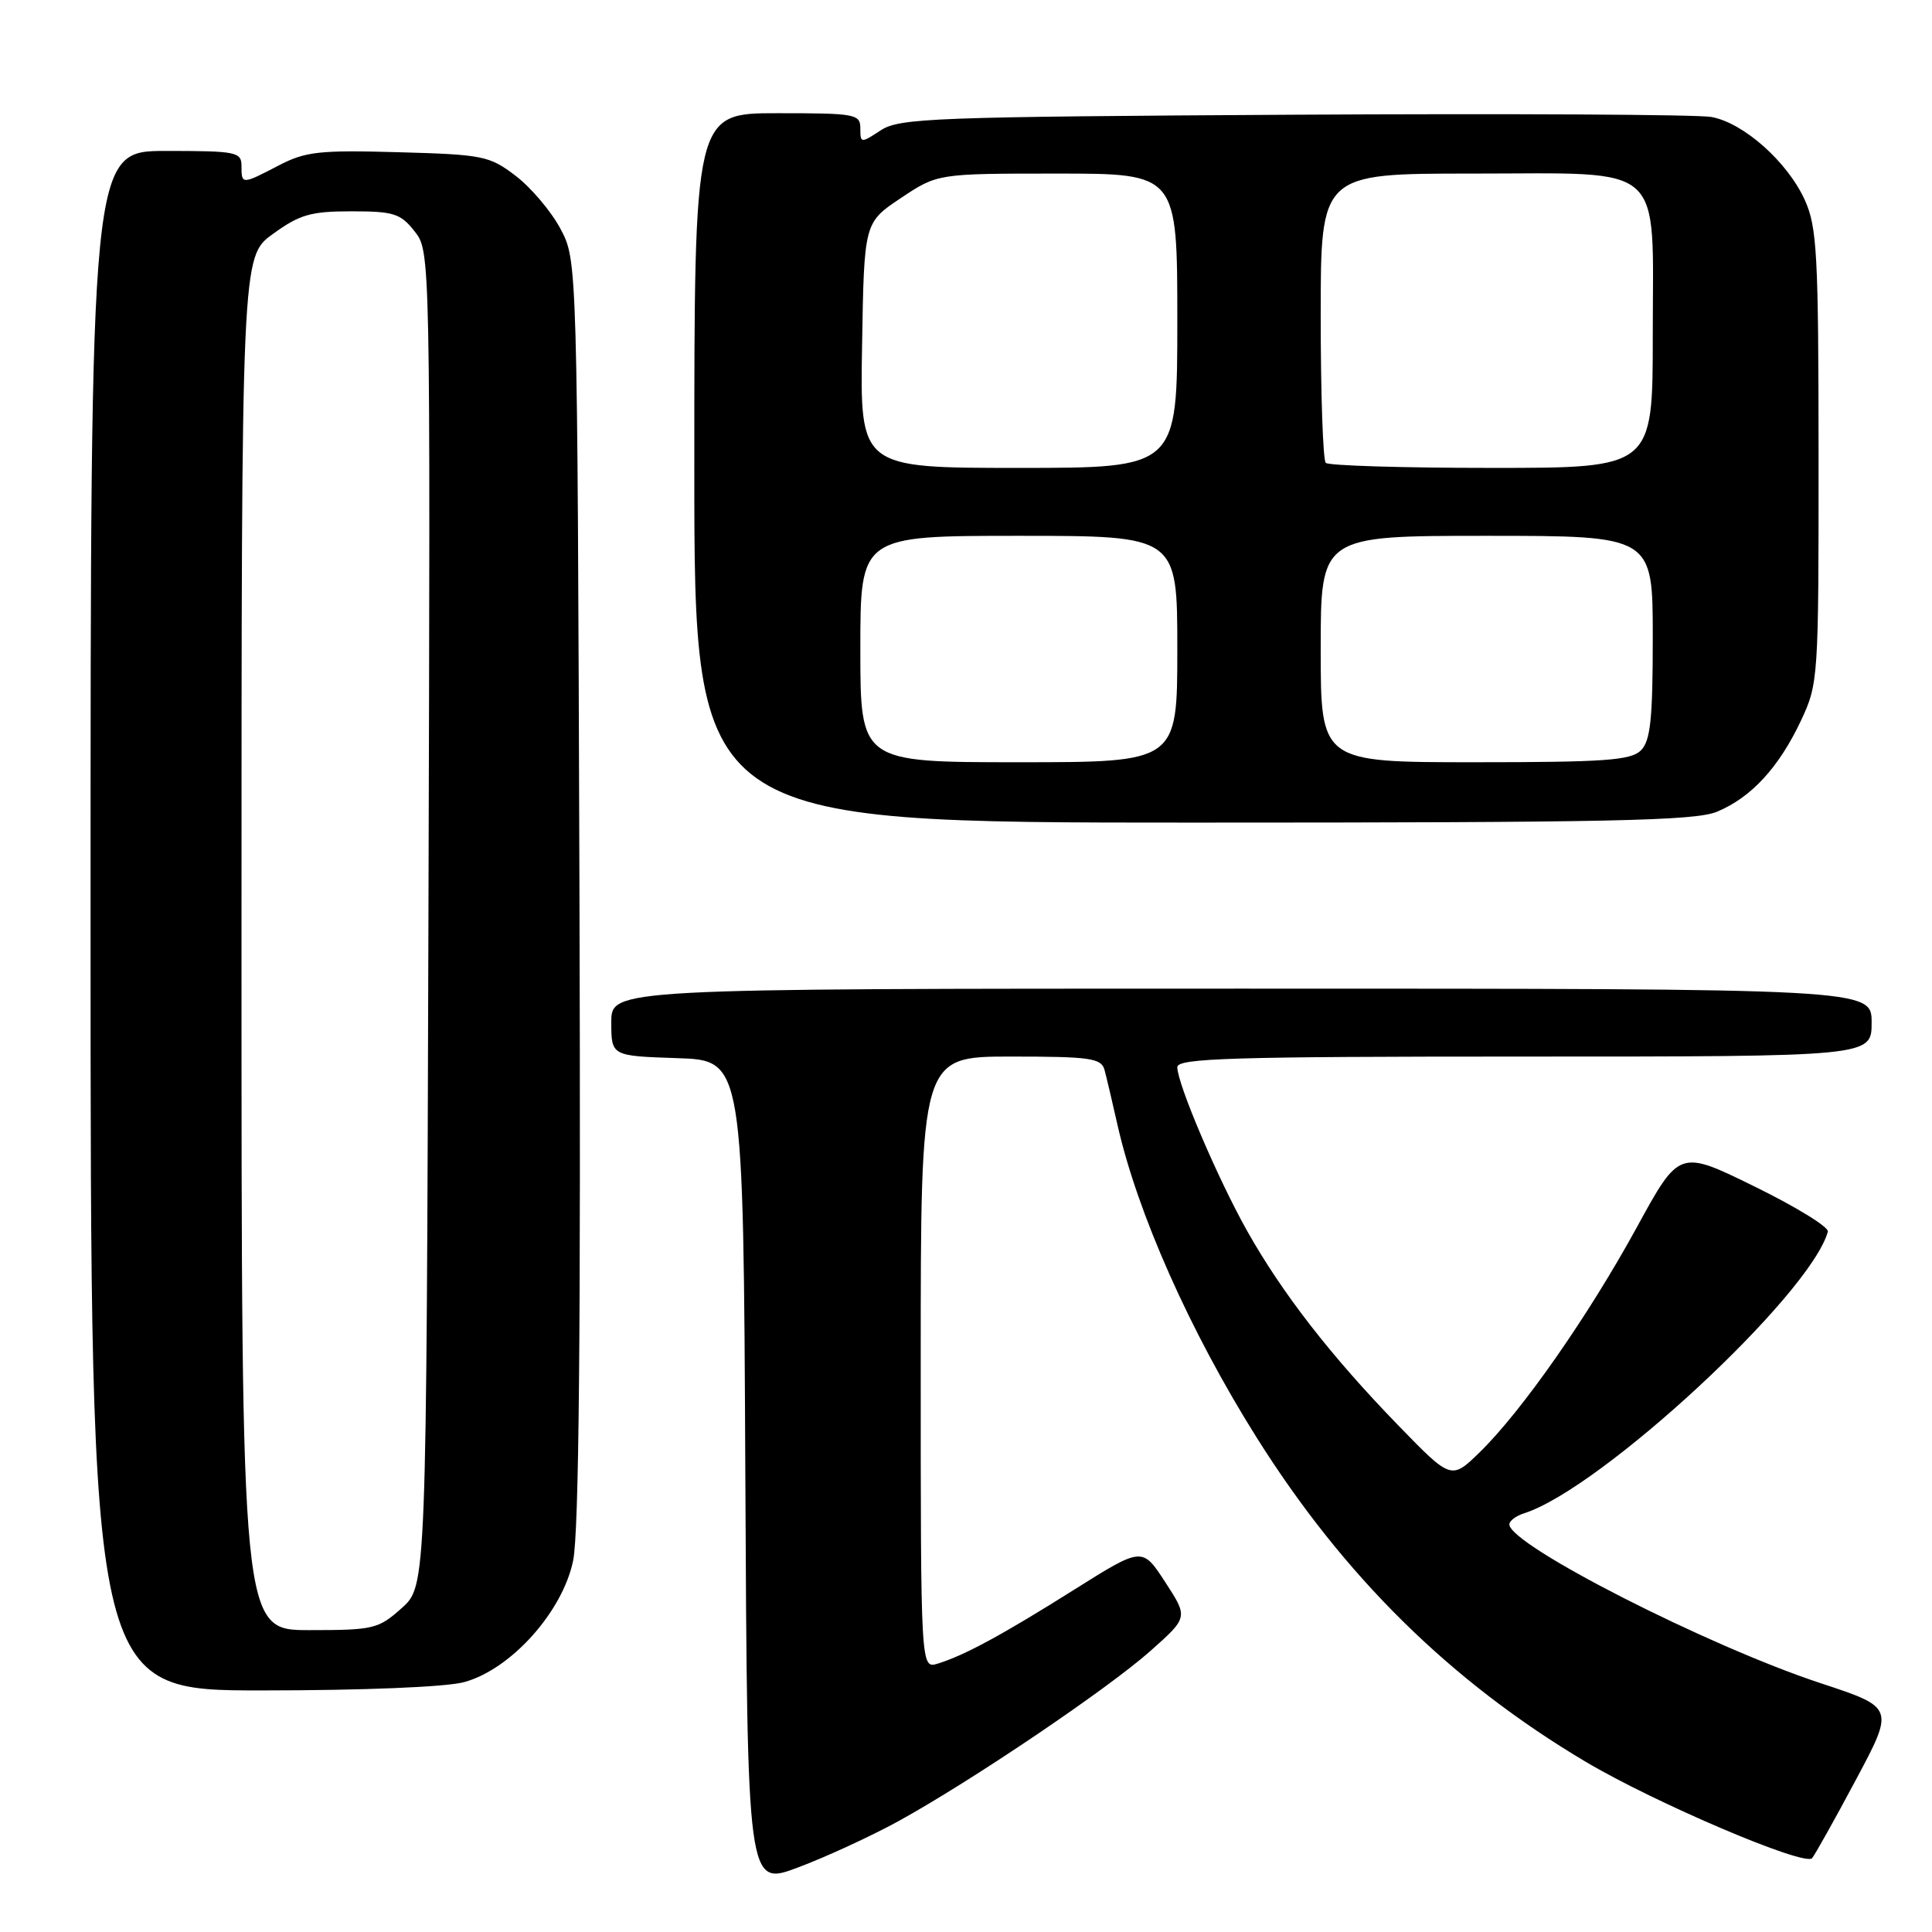 <?xml version="1.0" encoding="UTF-8" standalone="no"?>
<!DOCTYPE svg PUBLIC "-//W3C//DTD SVG 1.1//EN" "http://www.w3.org/Graphics/SVG/1.1/DTD/svg11.dtd" >
<svg xmlns="http://www.w3.org/2000/svg" xmlns:xlink="http://www.w3.org/1999/xlink" version="1.1" viewBox="0 0 256 256">
 <g >
 <path fill="currentColor"
d=" M 119.00 241.34 C 128.65 236.04 146.80 223.78 152.47 218.73 C 157.44 214.31 157.44 214.31 154.40 209.64 C 151.36 204.97 151.36 204.97 142.43 210.58 C 132.83 216.62 127.82 219.34 124.25 220.44 C 122.00 221.13 122.00 221.13 122.00 180.57 C 122.00 140.00 122.00 140.00 133.93 140.00 C 144.45 140.00 145.92 140.21 146.35 141.75 C 146.61 142.71 147.38 145.97 148.06 149.00 C 150.70 160.72 157.69 176.44 166.48 190.43 C 178.05 208.85 192.18 222.78 210.07 233.42 C 219.27 238.89 239.10 247.34 240.11 246.22 C 240.46 245.82 243.07 241.17 245.89 235.88 C 251.03 226.26 251.03 226.26 241.27 223.04 C 226.29 218.11 200.00 204.70 200.00 201.99 C 200.00 201.52 200.88 200.86 201.95 200.52 C 212.15 197.28 239.90 171.55 242.20 163.20 C 242.37 162.61 238.00 159.92 232.51 157.23 C 222.52 152.32 222.52 152.32 216.89 162.62 C 210.47 174.36 201.67 186.96 196.10 192.40 C 192.30 196.11 192.30 196.11 185.21 188.80 C 176.35 179.67 169.89 171.35 165.25 163.10 C 161.32 156.10 156.00 143.61 156.00 141.40 C 156.00 140.22 163.29 140.00 202.00 140.00 C 248.00 140.00 248.00 140.00 248.00 135.50 C 248.00 131.00 248.00 131.00 164.50 131.00 C 81.00 131.00 81.00 131.00 81.00 135.46 C 81.00 139.92 81.00 139.92 89.75 140.21 C 98.50 140.50 98.50 140.50 98.76 195.24 C 99.02 249.98 99.02 249.98 105.76 247.44 C 109.47 246.05 115.42 243.30 119.00 241.34 Z  M 61.50 222.89 C 67.70 221.20 74.53 213.59 75.94 206.81 C 76.72 203.02 76.97 176.65 76.78 117.96 C 76.50 34.50 76.50 34.50 74.26 30.31 C 73.03 28.00 70.36 24.85 68.34 23.31 C 64.87 20.65 64.01 20.48 52.80 20.17 C 42.33 19.87 40.47 20.08 36.94 21.92 C 32.04 24.47 32.00 24.47 32.00 22.00 C 32.00 20.13 31.33 20.00 22.00 20.00 C 12.00 20.00 12.00 20.00 12.00 122.00 C 12.00 224.00 12.00 224.00 34.75 223.99 C 48.10 223.99 59.15 223.54 61.50 222.89 Z  M 227.53 107.55 C 232.06 105.66 235.71 101.69 238.63 95.50 C 240.94 90.59 240.98 89.93 240.97 60.50 C 240.96 33.63 240.77 30.08 239.14 26.49 C 236.84 21.44 231.04 16.28 226.77 15.50 C 224.97 15.17 200.08 15.04 171.45 15.20 C 123.62 15.48 119.19 15.64 116.70 17.27 C 114.07 19.00 114.00 18.99 114.00 17.02 C 114.00 15.11 113.38 15.00 103.00 15.00 C 92.00 15.00 92.00 15.00 92.00 62.00 C 92.00 109.00 92.00 109.00 158.03 109.00 C 213.44 109.00 224.62 108.77 227.53 107.55 Z  M 32.00 125.01 C 32.00 34.01 32.00 34.01 36.15 31.01 C 39.71 28.42 41.19 28.00 46.58 28.00 C 52.18 28.00 53.08 28.29 54.94 30.66 C 57.03 33.31 57.03 33.38 56.77 121.74 C 56.50 210.16 56.50 210.16 53.23 213.08 C 50.14 215.85 49.50 216.00 40.98 216.00 C 32.00 216.00 32.00 216.00 32.00 125.01 Z  M 114.00 86.00 C 114.00 71.00 114.00 71.00 135.00 71.00 C 156.00 71.00 156.00 71.00 156.00 86.00 C 156.00 101.00 156.00 101.00 135.00 101.00 C 114.00 101.00 114.00 101.00 114.00 86.00 Z  M 175.00 86.00 C 175.00 71.00 175.00 71.00 197.00 71.00 C 219.00 71.00 219.00 71.00 219.00 84.43 C 219.00 95.30 218.70 98.16 217.43 99.43 C 216.10 100.75 212.67 101.00 195.43 101.00 C 175.00 101.00 175.00 101.00 175.00 86.00 Z  M 114.23 45.75 C 114.50 29.50 114.50 29.50 119.36 26.25 C 124.23 23.00 124.23 23.00 140.11 23.00 C 156.00 23.00 156.00 23.00 156.00 42.50 C 156.00 62.00 156.00 62.00 134.98 62.00 C 113.95 62.00 113.95 62.00 114.23 45.75 Z  M 175.67 61.33 C 175.30 60.97 175.00 52.19 175.00 41.83 C 175.00 23.00 175.00 23.00 195.00 23.00 C 221.01 23.00 219.00 21.20 219.00 44.50 C 219.00 62.00 219.00 62.00 197.67 62.00 C 185.93 62.00 176.03 61.70 175.67 61.33 Z "/>
</g>
</svg>